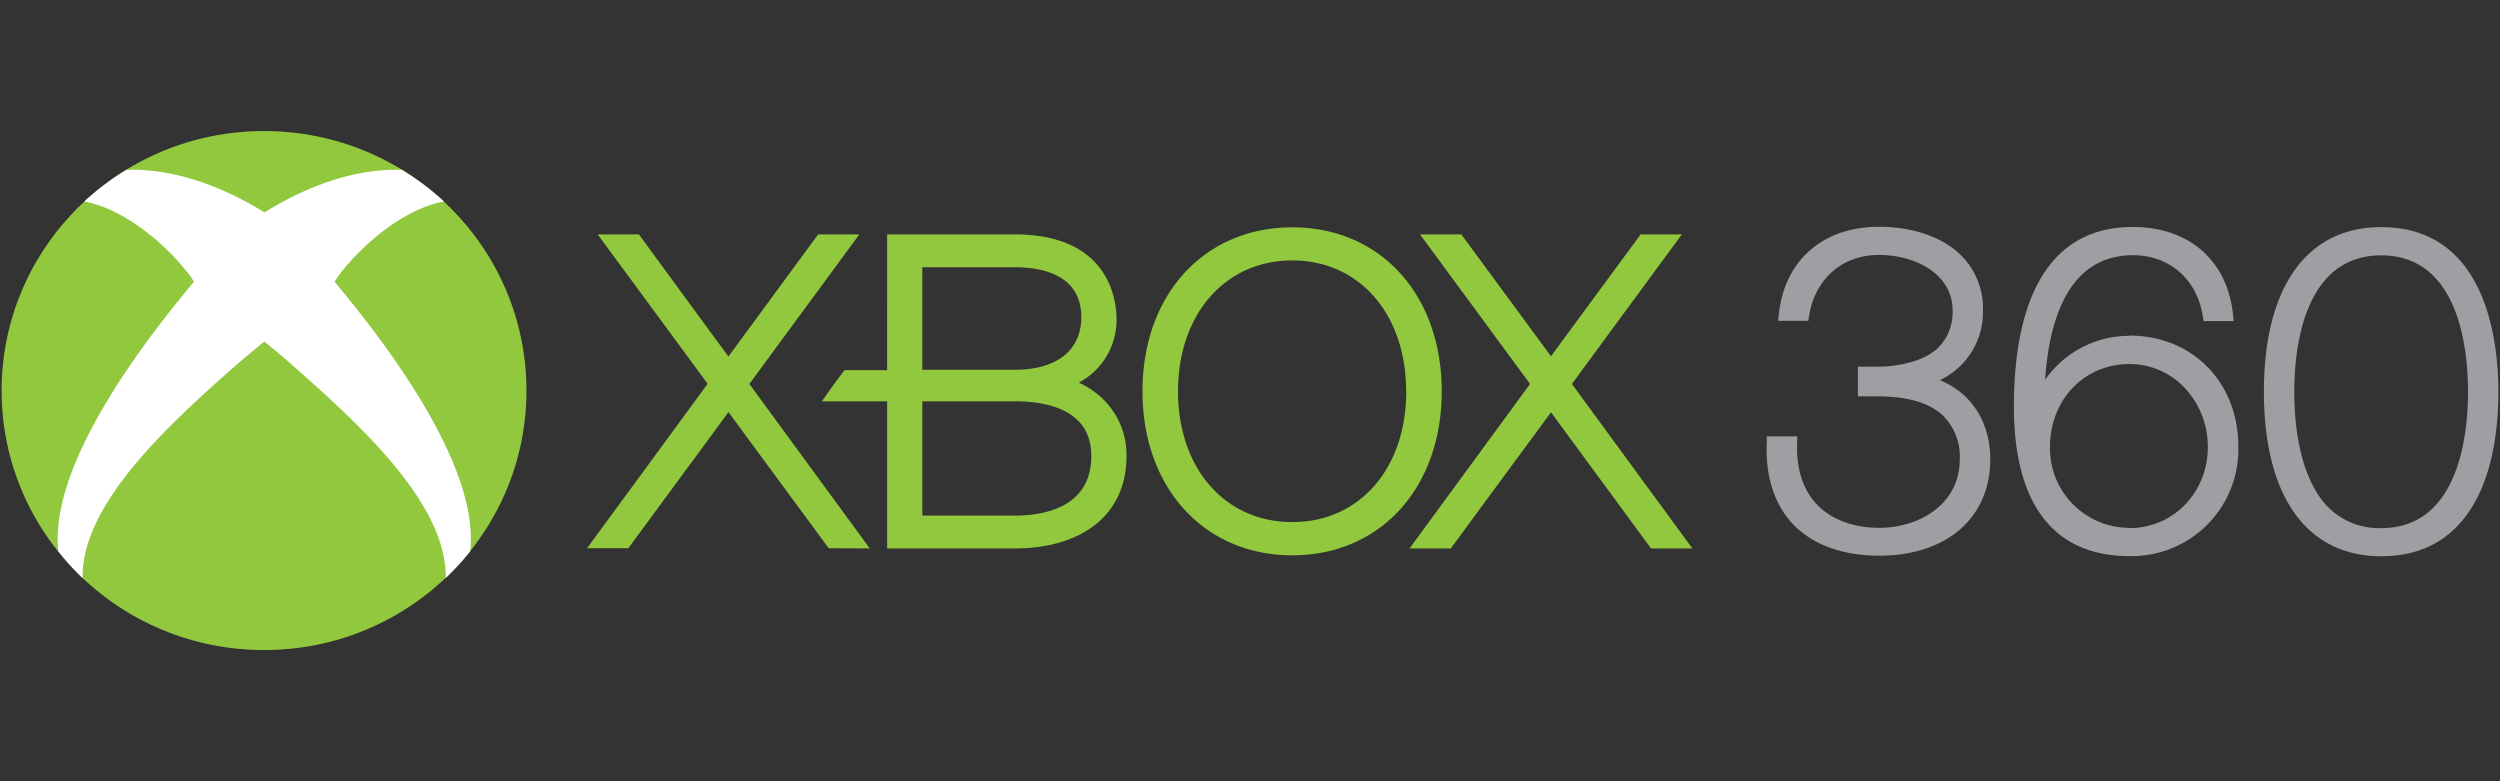 <svg id="Layer_1" data-name="Layer 1" xmlns="http://www.w3.org/2000/svg" viewBox="0 0 480 150"><rect x="0" y="0" width="480" height="150" fill="#333333" stroke="none"/><defs><style>.cls-1{fill:#92c83e;}.cls-2{fill:#9d9fa2;}.cls-3{fill:#fff;}</style></defs><title>logo-xbox-360</title><path id="path3007" class="cls-1" d="M317,105.3,297.79,79.16,278.55,105.3h-7.92l23.14-31.58L272.64,45h7.93l17.22,23.4L315,45h7.92L301.8,73.72l23.14,31.58Zm-150,0L143.88,73.72,165,45h-7.91L139.86,68.45,122.66,45h-7.91l21.12,28.69-23.15,31.57h7.92l19.23-26.13,19.24,26.13ZM216.28,87.7c0,10.85-8.23,17.6-21.49,17.6H170.33V77.06H157.81c.9-1.36,3.31-4.68,4.36-6h8.16V45h24.46c18.17,0,19.59,12.54,19.59,16.4a13.62,13.62,0,0,1-7.24,12.06A16.36,16.36,0,0,1,211.08,76a14.84,14.84,0,0,1,5.2,11.69M177.09,71h17.7c8.15,0,12.82-3.77,12.82-10.11,0-8.38-8-9.58-12.82-9.58h-17.7Zm32.44,16.56c0-8.65-8-10.51-14.74-10.51h-17.7V99h17.7c5.51,0,14.74-1.5,14.74-11.43m67.28-12.44c0,18.55-11.79,31.49-28.69,31.49s-28.76-12.94-28.76-31.49,11.83-31.48,28.76-31.48,28.69,12.94,28.69,31.48m-6.84,0C270,60.34,261,50,248.12,50s-21.94,10.33-21.94,25.12,9,25.12,21.94,25.12S270,89.92,270,75.13"/><path id="path3009" class="cls-2" d="M457.19,43.61c-14.31,0-22.52,11.52-22.52,31.6s8.21,31.59,22.52,31.59c8.16,0,14.22-3.56,18.07-10.54,3.66-6.67,4.43-15.13,4.43-21.05,0-9.5-2.2-31.6-22.5-31.6m0,57.79a13.82,13.82,0,0,1-10.09-3.93c-5.74-5.76-6.6-16.41-6.6-22.26,0-7.88,1.63-26.18,16.69-26.18s16.67,18.3,16.67,26.18-1.62,26.19-16.67,26.19M408.84,64.48a19.71,19.71,0,0,0-16.18,8.44C393.43,61.48,397.11,49,409.53,49c6.94,0,12.2,4.53,13.38,11.54l.18,1.11h5.77l-.15-1.47c-1.14-10.23-8.49-16.6-19.18-16.6-18.9,0-22.86,18.75-22.86,34.47,0,18.79,7.67,28.72,22.17,28.72a20.5,20.5,0,0,0,20.92-21c0-12.38-8.81-21.34-20.92-21.34m0,36.92A15.26,15.26,0,0,1,393.6,85.82c0-9.09,6.57-15.92,15.24-15.92a14.52,14.52,0,0,1,10.34,4.28,16.44,16.44,0,0,1,4.72,11.64c0,8.73-6.61,15.58-15.06,15.58M382.13,88.17c0,11.25-8.37,18.52-21.32,18.52-7,0-12.74-2.09-16.51-6-3.61-3.79-5.37-9.21-5.08-15.69l0-1.23h5.84l0,1.35c-.21,4.88,1.12,9,3.85,11.81s6.89,4.41,11.89,4.41c7.71,0,15.47-4.52,15.47-13.13A11,11,0,0,0,373,79.74c-2.63-2.47-6.87-3.59-12.23-3.64h-4.06c0-1.42,0-4.24,0-5.7l4,0c2.85,0,8.39-.72,11.39-3.6a9.64,9.64,0,0,0,2.8-7.19c0-7-7.12-10.66-14.14-10.66s-12.21,4.53-13.39,11.56l-.18,1.09h-5.8l.17-1.46c1.15-10.23,8.52-16.6,19.2-16.6,6.52,0,12.29,2,15.81,5.53a14.37,14.37,0,0,1,4.16,10.54A14.47,14.47,0,0,1,372.44,73c6,2.4,9.69,8,9.69,15.17"/><g id="g4160"><g id="g3489"><g id="g3484"><path id="path3033" class="cls-1" d="M101.08,75c0,27.51-22.56,49.81-50.39,49.81S.31,102.49.31,75,22.87,25.16,50.69,25.16,101.08,47.46,101.08,75Z"/></g><g id="g4126"><g id="g3427"><g id="g3378"><g id="g3917"><path id="path3900" class="cls-3" d="M38,53.16c-5.56,6.74-28.86,34.15-26.8,52.68A49.82,49.82,0,0,0,15.86,111c-.25-14.18,16.4-29.37,29.39-40.83Z"/></g></g><g id="g3888"><g id="g3876"><path id="path3089" class="cls-3" d="M24.28,32.61a50.72,50.72,0,0,0-8.09,6.07c8,1.52,16,8.56,20.41,14.39,3.83,6,5.91,11.46,8.61,17.13,1.83-1.55,3.69-3.13,5.7-4.75V40.86c-5.95-3.7-15.79-8.57-26.53-8.25C24.35,32.62,24.3,32.59,24.28,32.61Z"/></g></g><g id="g3386"><g id="g3388"><path id="path3390" class="cls-3" d="M63.48,53.16C69,59.9,92.35,87.31,90.28,105.84a48.63,48.63,0,0,1-4.7,5.14c.25-14.18-16.4-29.37-29.4-40.83Z"/></g></g><g id="g4021"><g id="g4023"><g id="g4033"><g id="g4035"><path id="path4037" class="cls-3" d="M77.18,32.61a51.38,51.38,0,0,1,8.06,6.07c-8,1.52-16,8.57-20.34,14.4-3.82,6-5.89,11.48-8.59,17.15-1.82-1.55-3.67-3.13-5.68-4.75V40.87c5.93-3.7,15.74-8.58,26.44-8.26C77.1,32.62,77.15,32.59,77.18,32.61Z"/></g></g></g></g></g></g></g></g></svg>